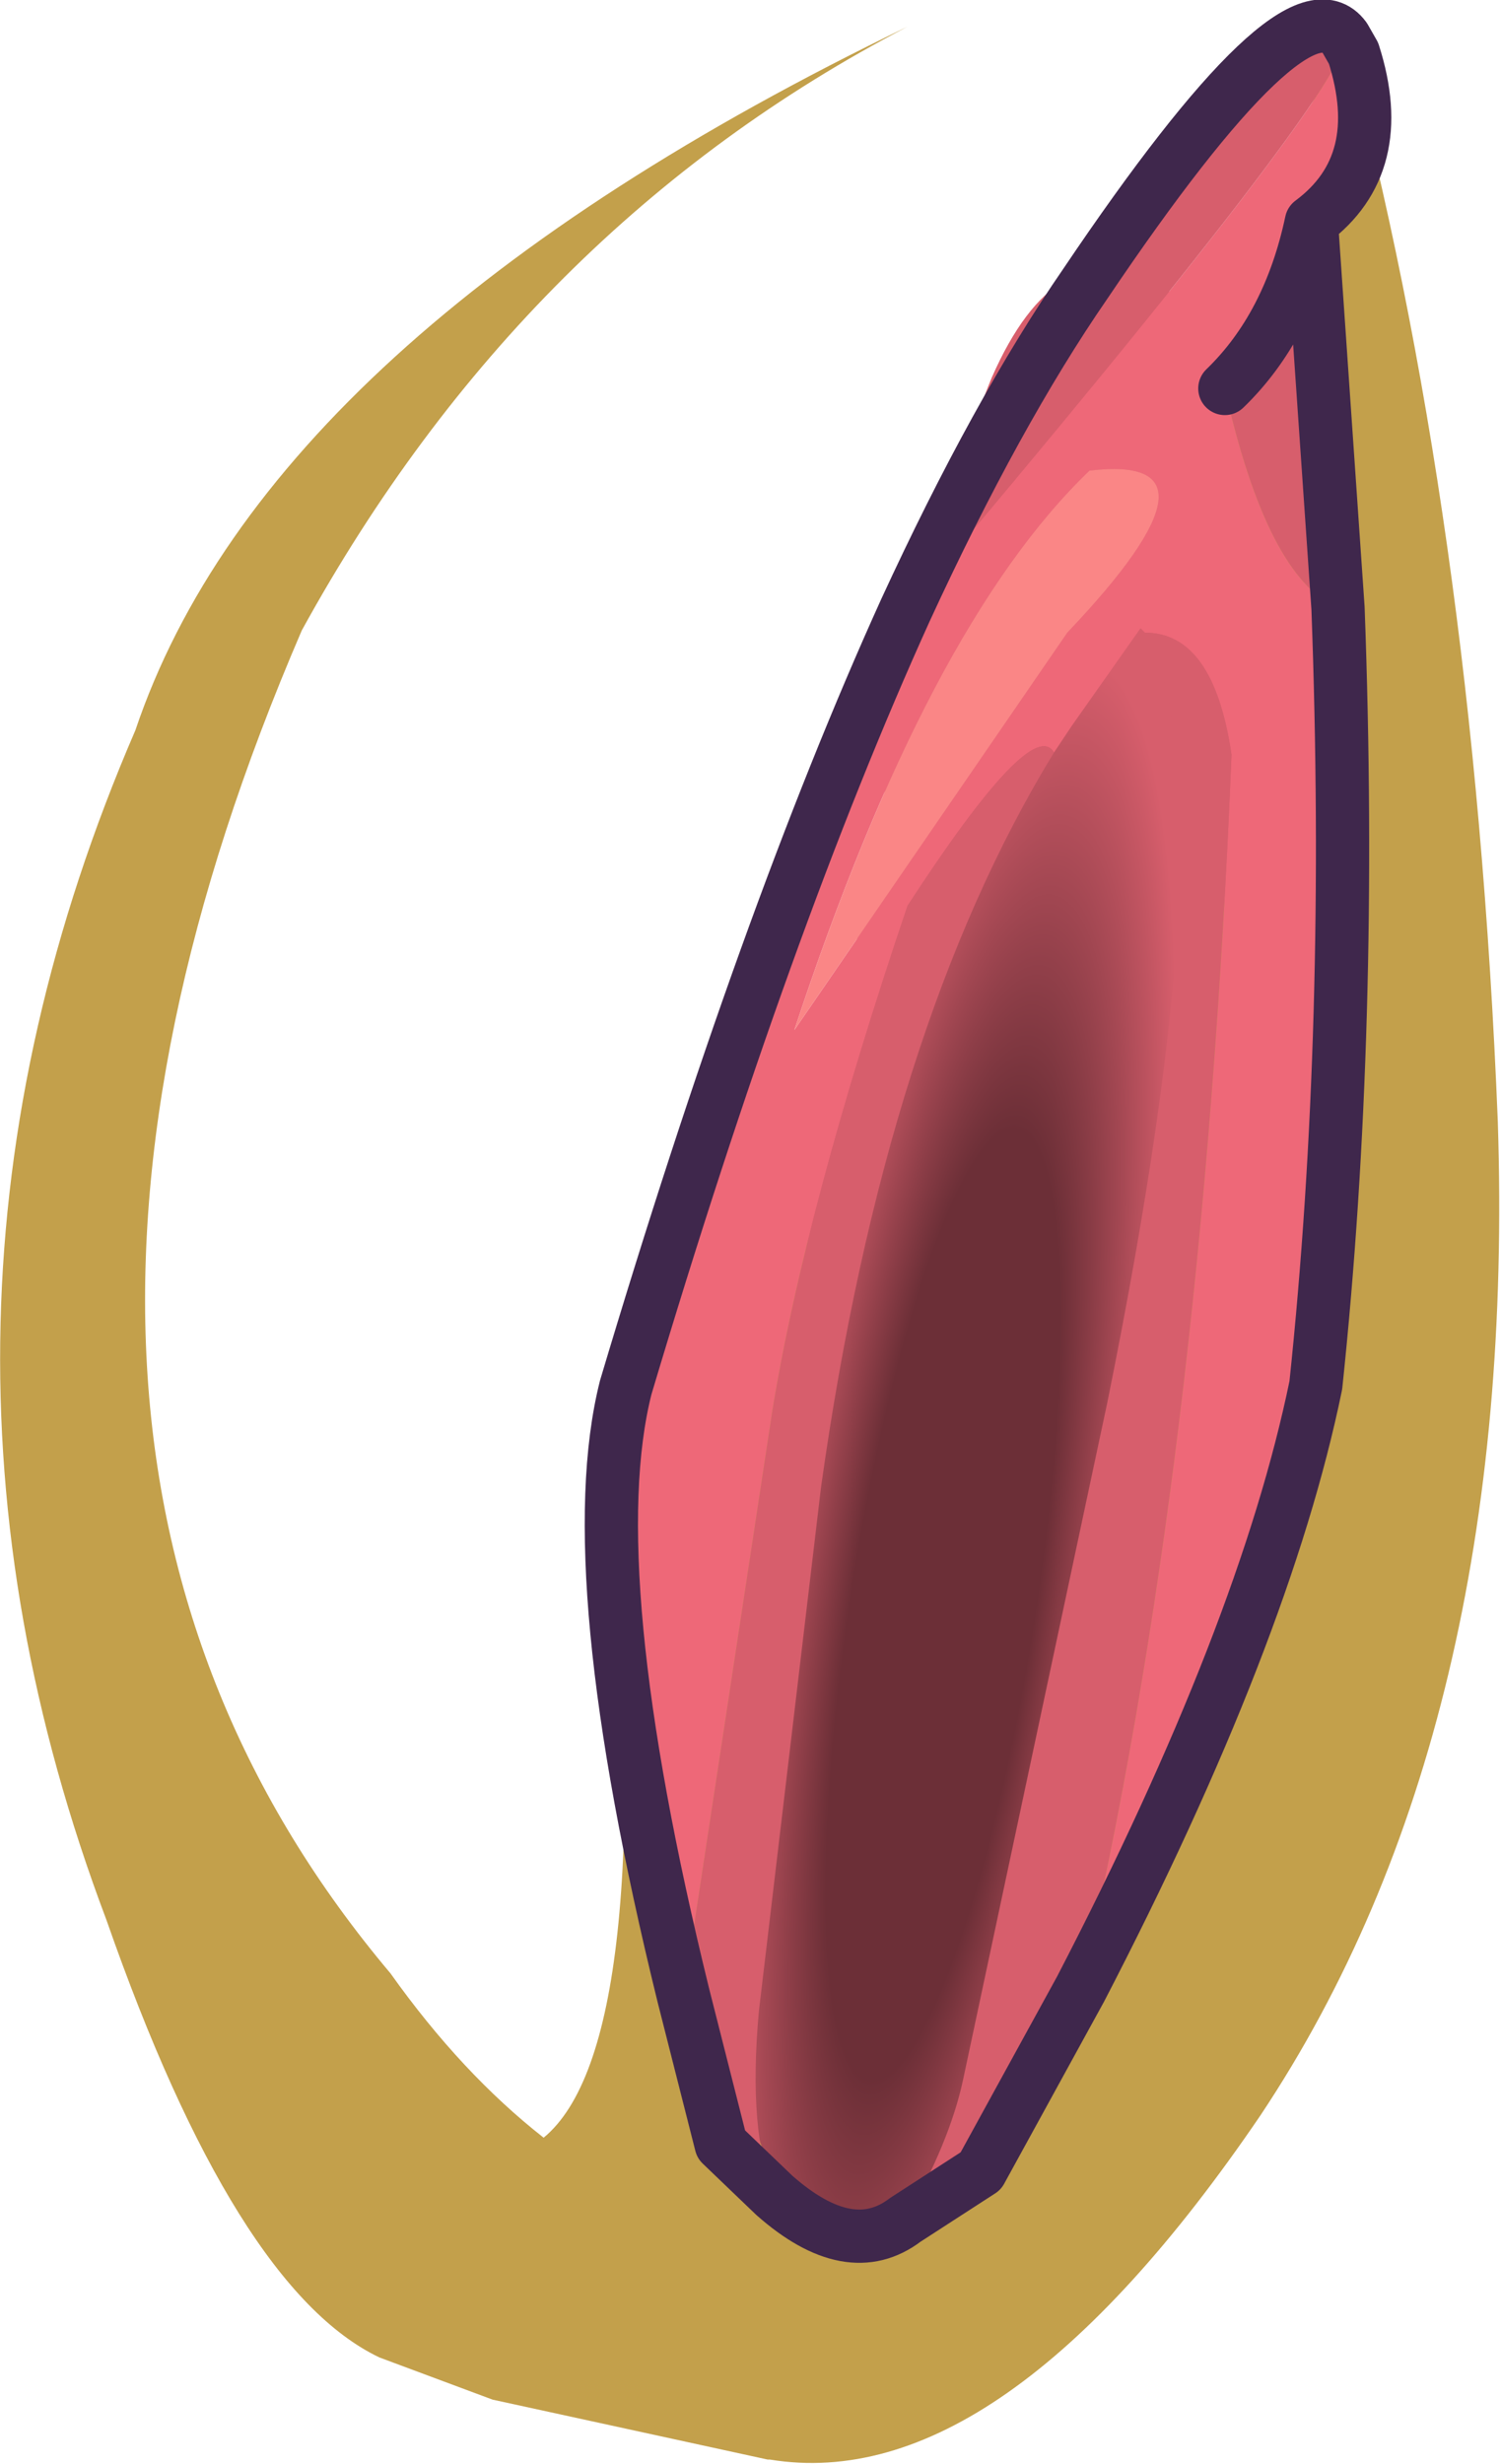 <?xml version="1.0" encoding="UTF-8" standalone="no"?>
<svg xmlns:xlink="http://www.w3.org/1999/xlink" height="55.5px" width="33.8px" xmlns="http://www.w3.org/2000/svg">
  <g transform="matrix(1.0, 0.0, 0.0, 1.0, 31.8, -23.2)">
    <path d="M-1.5 24.05 Q1.4 34.8 1.95 48.45 2.4 62.15 -3.4 70.85 -9.25 79.45 -14.45 78.6 L-14.5 78.6 -20.7 77.25 -23.25 76.3 Q-26.5 74.75 -29.4 66.45 -34.5 52.95 -28.75 39.65 -25.75 30.75 -11.35 23.8 -20.0 28.3 -25.0 37.4 -32.95 55.85 -23.0 67.65 -21.4 69.9 -19.55 71.35 -17.0 69.25 -18.0 57.1 L-1.5 24.05" fill="#c3a04b" fill-rule="evenodd" stroke="none"/>
    <path d="M-12.65 45.25 Q-10.85 35.05 -9.45 31.7 -8.0 28.4 -5.75 29.55 -3.55 30.85 -3.75 38.5 -4.0 44.45 -6.85 59.8 -9.7 75.35 -12.65 73.6 -15.75 73.1 -15.05 64.2 -14.4 55.3 -12.65 45.25" fill="url(#gradient0)" fill-rule="evenodd" stroke="none"/>
    <path d="M-1.5 24.05 L-1.3 24.4 Q-0.5 26.9 -2.25 28.2 -2.75 30.55 -4.2 31.95 -3.25 36.2 -1.65 36.9 -1.3 46.35 -2.15 54.4 -3.3 60.0 -7.45 68.0 -4.7 56.25 -4.05 40.2 -4.45 37.45 -6.0 37.45 L-6.1 37.35 -7.65 39.55 -8.05 40.15 Q-8.55 39.3 -11.35 43.6 -13.65 50.4 -14.4 55.0 L-16.4 68.15 Q-18.75 58.6 -17.7 54.45 -14.55 43.9 -11.4 36.95 -1.25 24.95 -1.5 24.05 M-7.25 33.8 Q-10.9 37.3 -13.9 46.4 L-7.75 37.45 Q-3.9 33.4 -7.25 33.8" fill="#ee6878" fill-rule="evenodd" stroke="none"/>
    <path d="M-1.5 24.05 Q-1.25 24.95 -11.4 36.95 -9.35 32.5 -7.35 29.6 -2.6 22.55 -1.5 24.05 M-16.4 68.15 L-14.4 55.0 Q-13.65 50.4 -11.35 43.6 -8.55 39.3 -8.05 40.15 -11.85 46.35 -13.3 56.7 L-14.7 68.5 Q-14.95 71.25 -14.35 72.65 L-15.55 71.5 -16.4 68.15 M-6.0 37.45 Q-4.45 37.45 -4.05 40.2 -4.7 56.25 -7.45 68.0 L-9.7 72.1 -11.4 73.2 Q-10.4 71.45 -10.1 70.05 L-6.85 54.8 Q-4.05 41.0 -6.0 37.45 M-1.65 36.9 Q-3.25 36.2 -4.2 31.95 -2.75 30.55 -2.25 28.2 L-1.65 36.9" fill="#d75e6c" fill-rule="evenodd" stroke="none"/>
    <path d="M-7.25 33.8 Q-3.9 33.4 -7.75 37.45 L-13.9 46.4 Q-10.9 37.3 -7.25 33.8" fill="#fa8686" fill-rule="evenodd" stroke="none"/>
    <path d="M-2.25 28.2 Q-0.5 26.9 -1.3 24.4 L-1.5 24.05 Q-2.6 22.55 -7.35 29.6 -9.35 32.5 -11.4 36.95 -14.55 43.9 -17.7 54.45 -18.75 58.6 -16.4 68.15 L-15.55 71.5 -14.35 72.65 Q-12.65 74.15 -11.4 73.2 L-9.7 72.1 -7.45 68.0 Q-3.3 60.0 -2.15 54.4 -1.3 46.35 -1.65 36.9 L-2.25 28.2 Q-2.75 30.55 -4.2 31.95" fill="none" stroke="#3f274c" stroke-linecap="round" stroke-linejoin="round" stroke-width="1.2"/>
  </g>
  <defs>
    <radialGradient cx="0" cy="0" gradientTransform="matrix(-0.004, 0.026, 0.005, 7.0E-4, -10.55, 59.35)" gradientUnits="userSpaceOnUse" id="gradient0" r="819.2" spreadMethod="pad">
      <stop offset="0.502" stop-color="#6c2f37"/>
      <stop offset="1.0" stop-color="#d75e6c"/>
    </radialGradient>
  </defs>
</svg>
